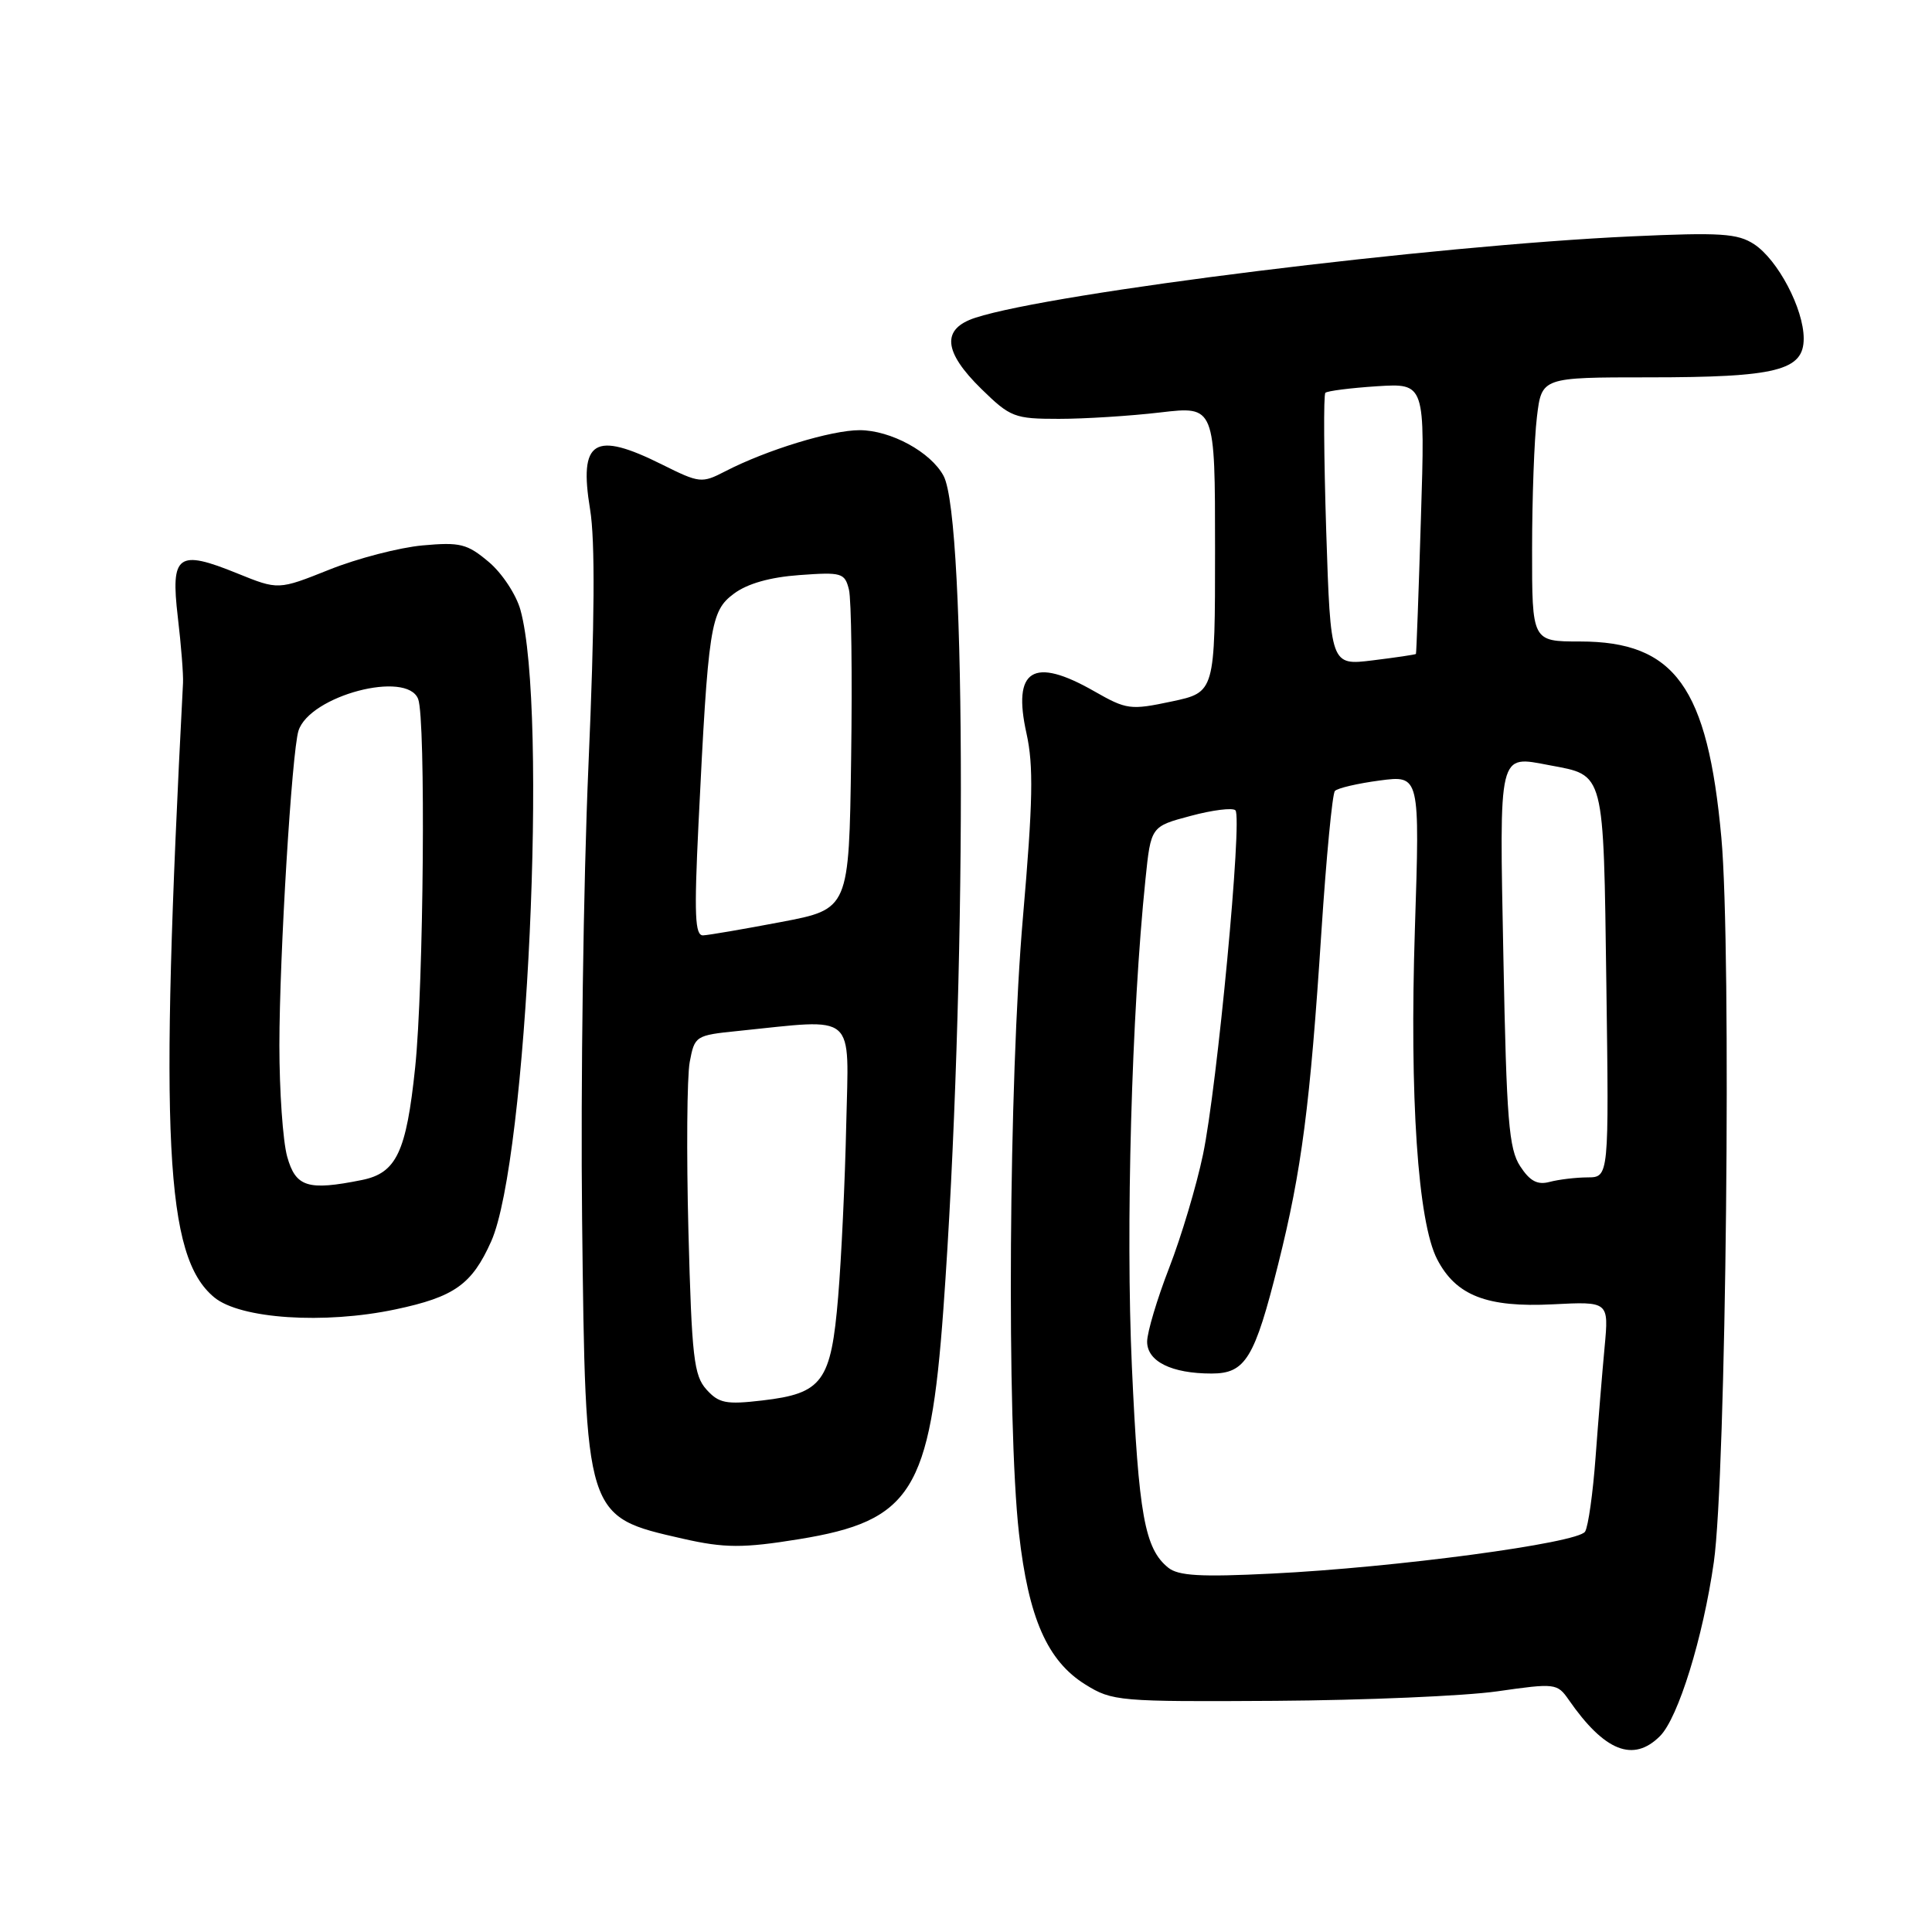 <?xml version="1.0" encoding="UTF-8" standalone="no"?>
<!DOCTYPE svg PUBLIC "-//W3C//DTD SVG 1.1//EN" "http://www.w3.org/Graphics/SVG/1.1/DTD/svg11.dtd" >
<svg xmlns="http://www.w3.org/2000/svg" xmlns:xlink="http://www.w3.org/1999/xlink" version="1.1" viewBox="0 0 256 256">
 <g >
 <path fill="currentColor"
d=" M 219.96 230.04 C 222.37 227.63 225.66 217.01 227.09 207.00 C 228.72 195.61 229.45 125.90 228.09 111.00 C 226.27 91.02 221.93 85.00 209.35 85.00 C 203.00 85.00 203.00 85.00 203.01 72.75 C 203.01 66.01 203.30 58.14 203.65 55.25 C 204.28 50.00 204.28 50.00 218.49 50.00 C 235.40 50.00 239.00 49.10 239.00 44.86 C 239.00 40.93 235.58 34.43 232.43 32.36 C 230.24 30.93 227.99 30.78 216.19 31.32 C 189.89 32.52 139.53 38.76 129.25 42.10 C 124.72 43.57 124.98 46.59 130.05 51.55 C 133.88 55.29 134.42 55.50 140.30 55.50 C 143.71 55.50 149.76 55.12 153.75 54.65 C 161.00 53.80 161.00 53.80 161.00 72.76 C 161.00 91.73 161.00 91.73 155.25 92.95 C 149.78 94.11 149.28 94.04 145.00 91.60 C 136.89 86.96 134.12 88.69 136.02 97.20 C 136.96 101.46 136.87 106.23 135.55 121.48 C 133.66 143.17 133.37 188.57 135.02 203.18 C 136.28 214.40 138.78 220.08 143.82 223.21 C 147.38 225.42 148.22 225.50 169.00 225.37 C 180.82 225.29 194.05 224.73 198.40 224.11 C 206.08 223.01 206.34 223.04 207.87 225.24 C 212.61 232.07 216.42 233.58 219.96 230.04 Z  M 105.87 203.95 C 120.78 201.53 123.25 197.60 125.00 173.50 C 128.08 131.08 128.10 68.78 125.03 63.06 C 123.34 59.90 118.03 57.01 113.91 57.00 C 110.14 57.00 101.57 59.62 96.10 62.45 C 92.98 64.06 92.70 64.03 87.74 61.56 C 78.72 57.06 76.68 58.33 78.19 67.50 C 78.87 71.59 78.80 82.43 77.97 101.50 C 77.30 116.90 76.93 143.90 77.13 161.50 C 77.59 201.22 77.50 200.93 90.50 203.89 C 95.99 205.14 98.49 205.15 105.87 203.95 Z  M 52.40 173.50 C 60.21 171.85 62.53 170.20 65.08 164.50 C 69.86 153.83 72.63 94.03 68.96 80.81 C 68.40 78.79 66.51 75.92 64.75 74.45 C 61.90 72.05 60.97 71.82 55.99 72.27 C 52.92 72.55 47.36 73.99 43.64 75.48 C 36.88 78.18 36.88 78.18 31.45 75.98 C 23.55 72.77 22.59 73.48 23.56 81.76 C 24.00 85.47 24.31 89.40 24.25 90.50 C 21.10 151.12 21.88 166.51 28.38 171.90 C 31.82 174.76 42.96 175.50 52.40 173.50 Z  M 154.79 207.72 C 151.68 205.21 150.87 200.72 149.98 181.07 C 149.15 162.78 149.94 134.27 151.78 116.51 C 152.50 109.51 152.50 109.51 157.77 108.11 C 160.66 107.33 163.34 107.00 163.70 107.37 C 164.65 108.32 161.29 144.00 159.40 153.00 C 158.54 157.12 156.52 163.88 154.92 168.00 C 153.32 172.12 152.01 176.52 152.00 177.77 C 152.00 180.40 155.24 182.00 160.54 182.00 C 165.03 182.00 166.24 180.02 169.37 167.50 C 172.48 155.09 173.60 146.42 175.09 123.50 C 175.74 113.60 176.54 105.19 176.88 104.81 C 177.22 104.43 179.89 103.81 182.82 103.42 C 188.14 102.72 188.14 102.72 187.48 123.11 C 186.76 145.39 187.87 161.92 190.43 166.86 C 192.92 171.67 197.01 173.27 205.74 172.83 C 213.18 172.45 213.18 172.45 212.62 178.48 C 212.31 181.79 211.77 188.38 211.42 193.11 C 211.07 197.85 210.45 202.28 210.03 202.95 C 209.09 204.47 184.90 207.71 168.50 208.51 C 159.09 208.98 156.13 208.81 154.79 207.72 Z  M 201.43 154.53 C 199.93 152.24 199.62 148.43 199.21 126.96 C 198.67 99.27 198.47 100.11 205.33 101.40 C 212.68 102.78 212.46 101.95 212.85 130.42 C 213.20 156.00 213.20 156.00 210.35 156.01 C 208.78 156.02 206.53 156.29 205.33 156.61 C 203.72 157.04 202.72 156.51 201.43 154.53 Z  M 175.73 70.35 C 175.42 60.54 175.36 52.30 175.62 52.05 C 175.87 51.80 178.95 51.41 182.46 51.18 C 188.84 50.78 188.84 50.78 188.28 68.64 C 187.98 78.46 187.68 86.57 187.62 86.65 C 187.55 86.74 184.98 87.12 181.90 87.50 C 176.31 88.19 176.31 88.19 175.73 70.35 Z  M 93.61 184.12 C 91.94 182.27 91.66 179.84 91.22 163.15 C 90.95 152.77 91.03 142.68 91.39 140.73 C 92.04 137.26 92.16 137.18 97.78 136.61 C 113.69 134.99 112.46 133.93 112.13 149.02 C 111.97 156.44 111.49 166.70 111.06 171.83 C 110.12 183.10 109.00 184.64 101.00 185.57 C 96.21 186.13 95.25 185.94 93.61 184.12 Z  M 92.55 109.25 C 93.84 82.89 94.13 80.98 97.24 78.67 C 99.03 77.33 102.03 76.48 105.94 76.20 C 111.54 75.79 111.94 75.91 112.49 78.13 C 112.81 79.43 112.94 89.49 112.78 100.48 C 112.50 120.46 112.50 120.46 103.50 122.17 C 98.55 123.11 93.90 123.91 93.17 123.94 C 92.08 123.99 91.97 121.25 92.55 109.25 Z  M 38.05 153.25 C 37.48 151.19 37.02 144.55 37.02 138.50 C 37.03 126.56 38.67 99.62 39.55 96.83 C 41.03 92.18 53.93 88.77 55.41 92.63 C 56.43 95.28 56.14 130.65 55.01 141.45 C 53.84 152.67 52.53 155.44 47.94 156.36 C 40.77 157.80 39.18 157.30 38.05 153.25 Z "/>
</g>
</svg>